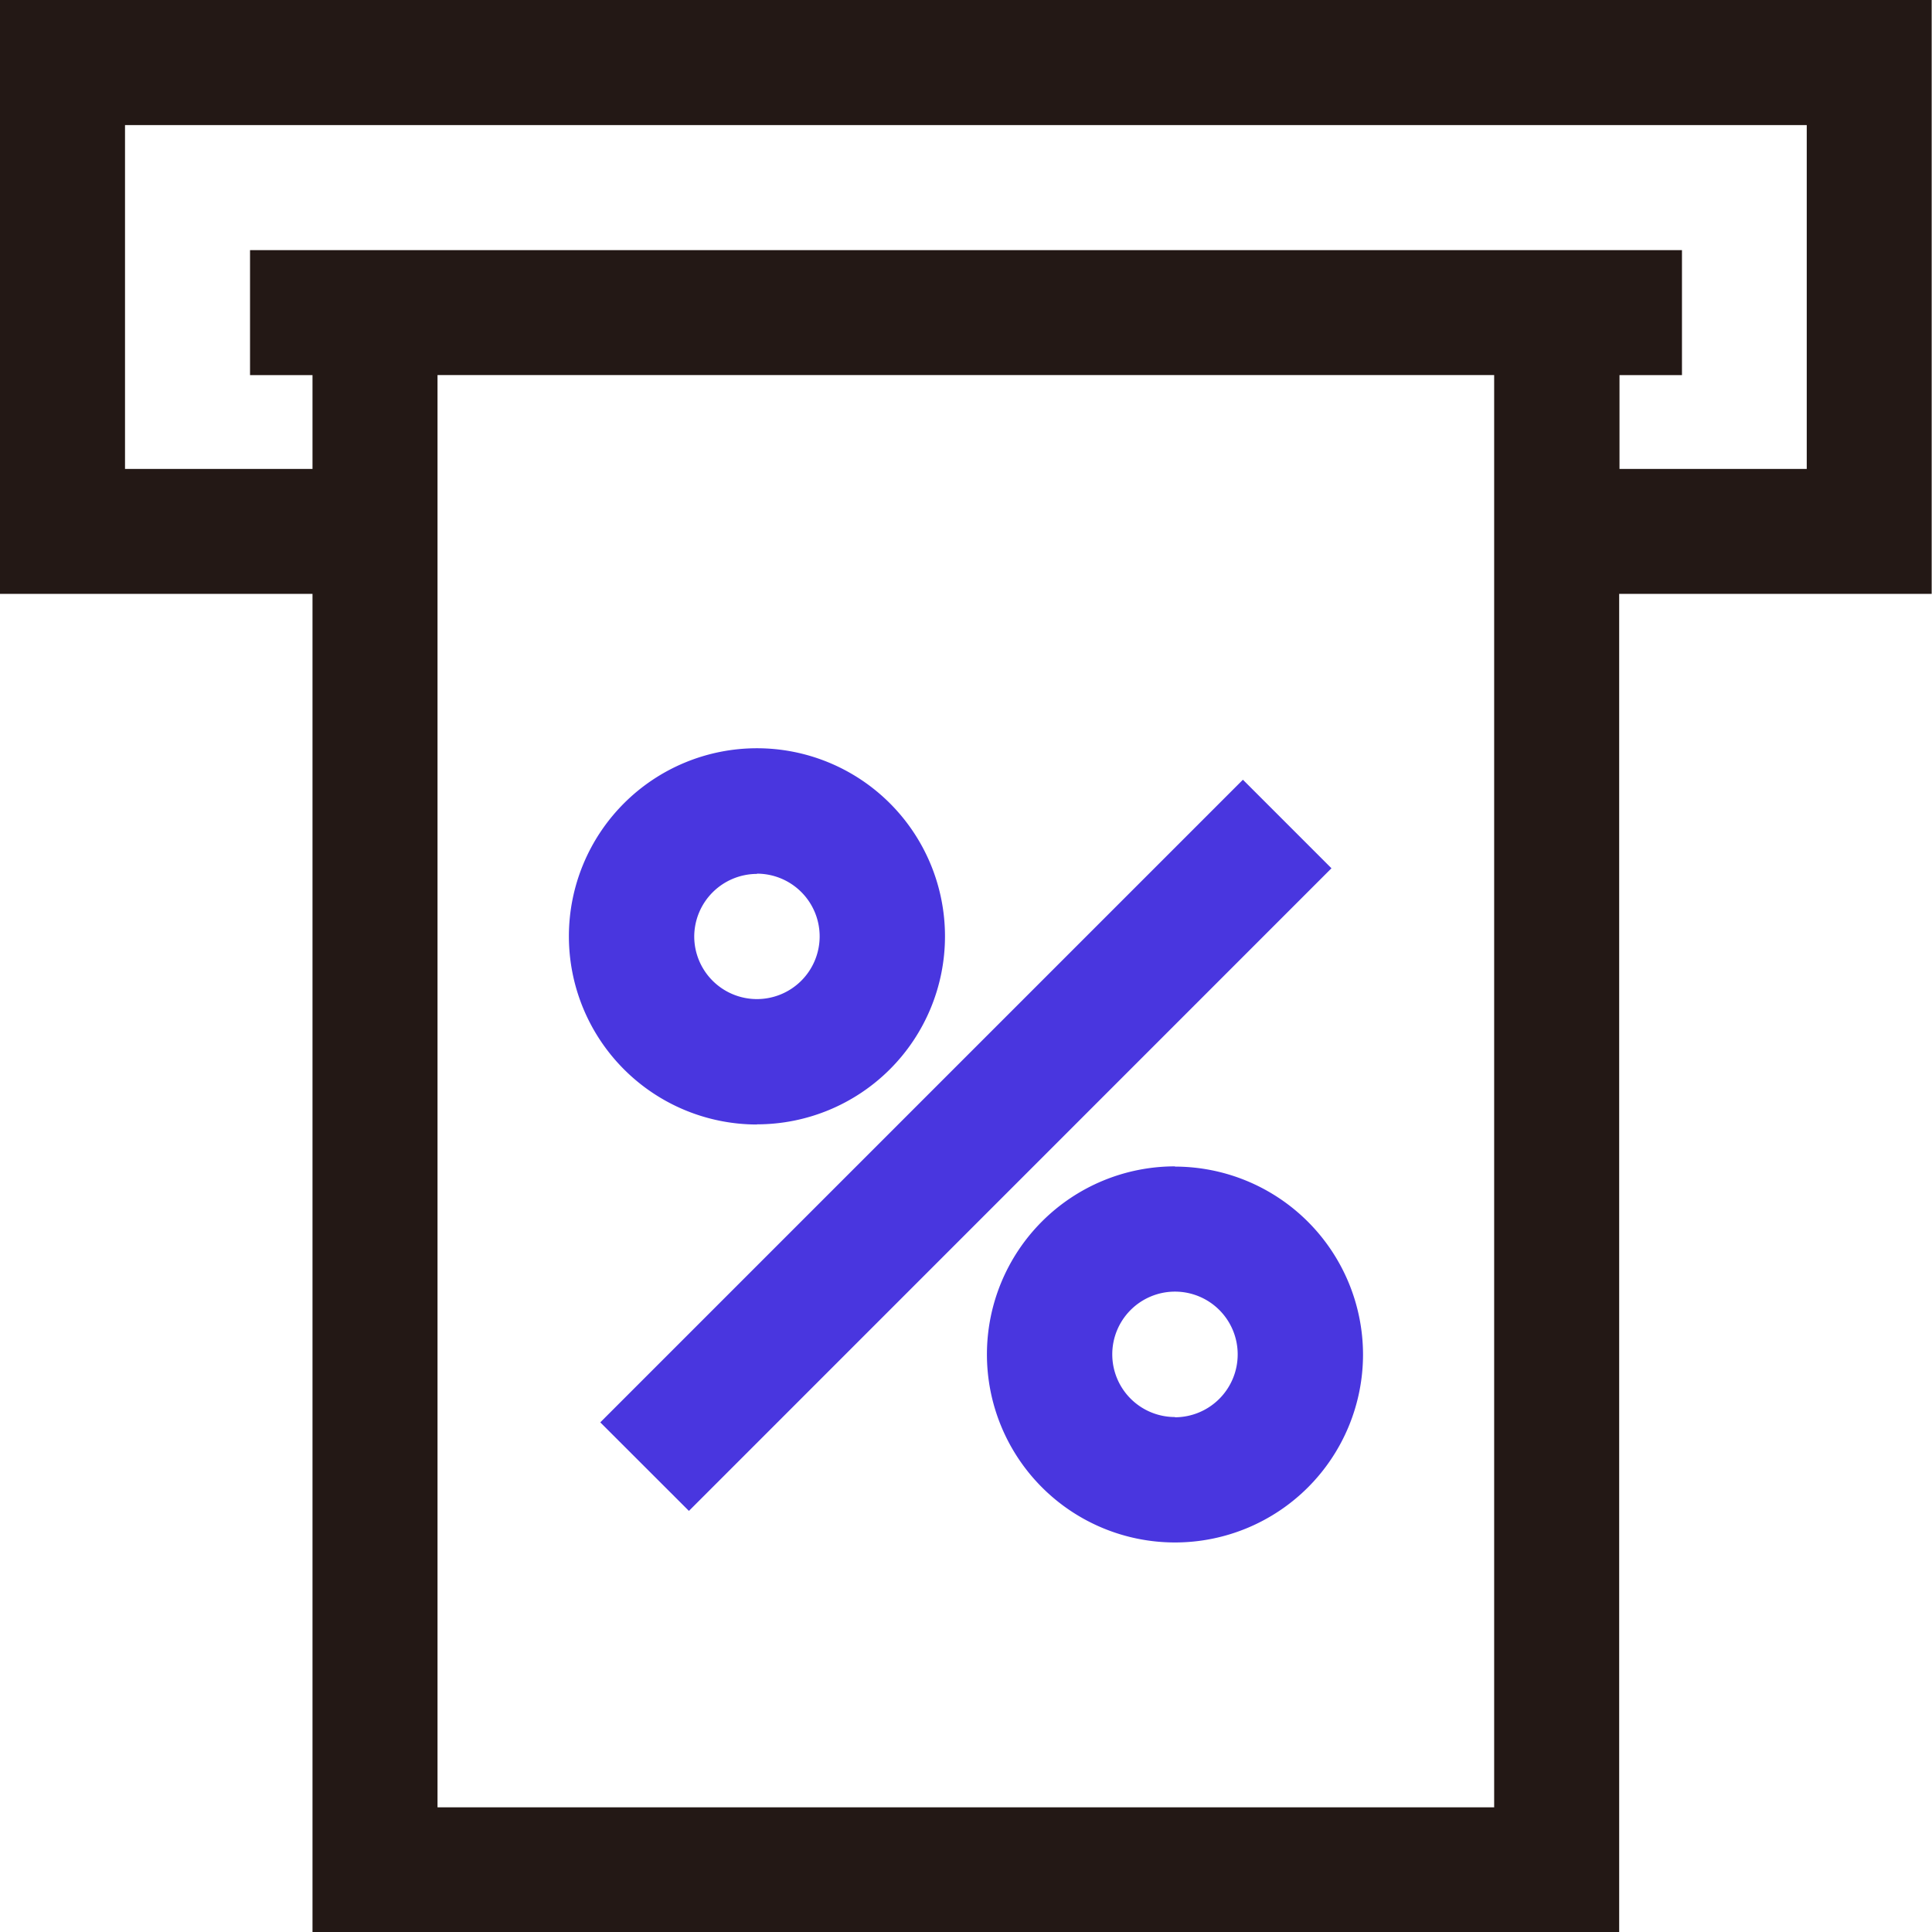 <svg xmlns="http://www.w3.org/2000/svg" width="24" height="24" viewBox="0 0 24 24"><defs><style>.a{fill:#231815;}.b{fill:#4936DF;}</style></defs><g transform="translate(-112.356 -112.355)"><path class="a" d="M136.356,112.355h-24v7.377h3.882v16.623H132.47V119.732h3.882v-7.377Zm-5.435,22.451h-13.13V117.014h13.126v17.791Zm3.882-16.626h-2.329v-1.165h.776v-1.553H115.462v1.553h.776v1.165h-2.329v-4.271H134.8v4.271Z" transform="translate(0)"/><path class="b" d="M348.576,430.9l7.983-7.983,1.1,1.1L349.677,432Zm7.139-3.18a2.336,2.336,0,1,0,2.336,2.336A2.338,2.338,0,0,0,355.715,427.723Zm0,3.114a.779.779,0,1,1,.779-.779A.781.781,0,0,1,355.715,430.837Zm-5.193-3.636a2.336,2.336,0,1,0-2.336-2.336A2.338,2.338,0,0,0,350.522,427.2Zm0-3.114a.779.779,0,1,1-.779.779A.781.781,0,0,1,350.522,424.087Z" transform="translate(-228.763 -300.876)"/></g></svg>